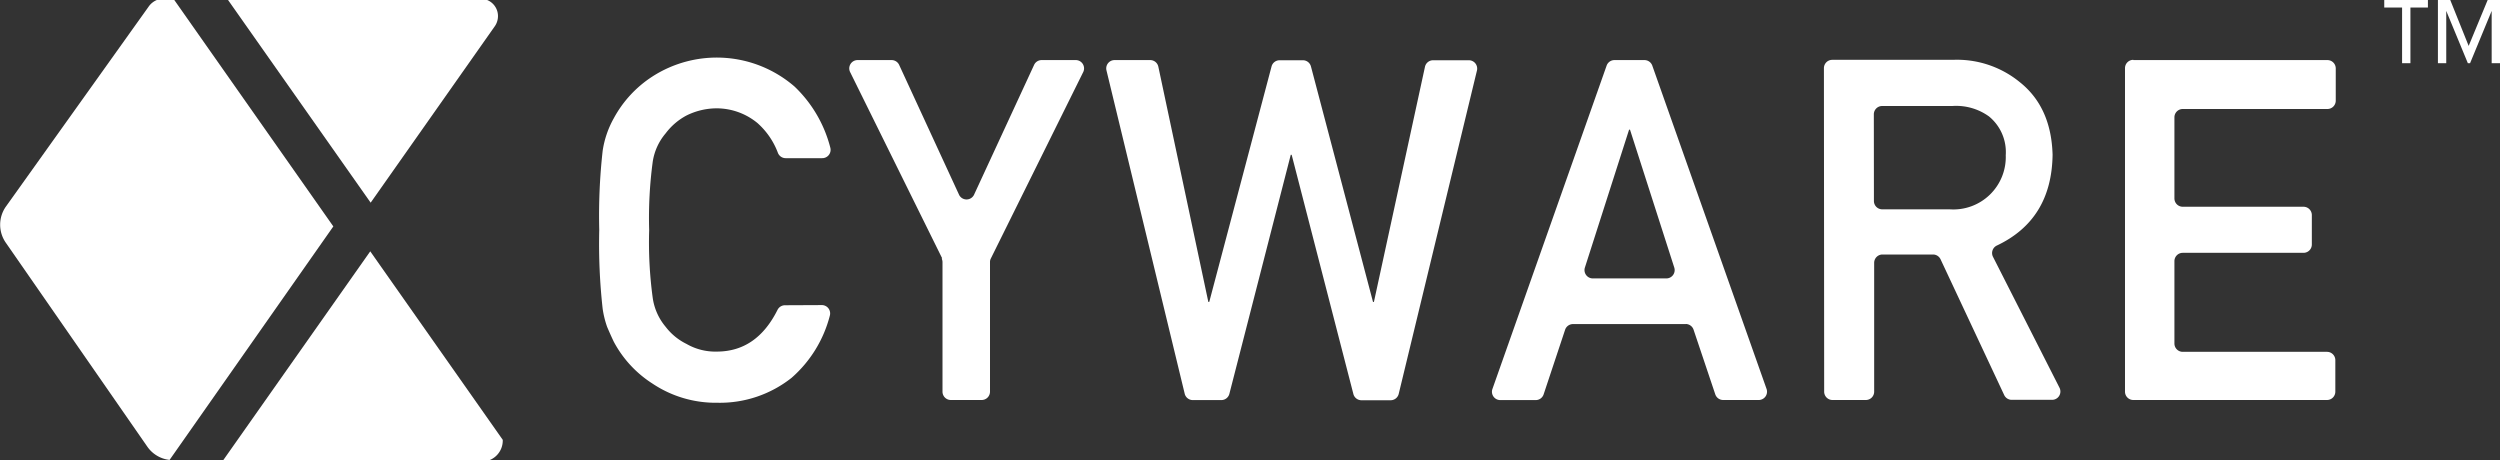 <svg xmlns="http://www.w3.org/2000/svg" id="Layer_1" width="300" height="55.22" data-name="Layer 1" viewBox="0 0 300 55.22"><rect x="0" y="0" width="300" height="55.22" fill="#333333" stroke="none"/><defs><style>.cls-1{fill:#fff}</style></defs><path d="M98.65,36.61a1,1,0,0,1,.93,1.27A14.81,14.81,0,0,1,95,45.33a13.85,13.85,0,0,1-8.92,3A13.64,13.64,0,0,1,78.25,46a13.44,13.44,0,0,1-4.6-5c-.29-.61-.55-1.2-.79-1.76a11.35,11.35,0,0,1-.54-2.18,70.37,70.37,0,0,1-.41-9.46,70.14,70.14,0,0,1,.41-9.51,11.41,11.41,0,0,1,1.33-3.89,13.74,13.74,0,0,1,4.61-5,14.26,14.26,0,0,1,17.1,1.2,15.41,15.41,0,0,1,4.28,7.33,1,1,0,0,1-1,1.25H94.26a1,1,0,0,1-.92-.66,9,9,0,0,0-2.44-3.55A7.72,7.72,0,0,0,86,13a8.18,8.18,0,0,0-3.64.87A7.58,7.58,0,0,0,79.88,16a6.83,6.83,0,0,0-1.55,3.39,50.58,50.58,0,0,0-.43,8.22,49.35,49.35,0,0,0,.43,8.16,6.88,6.88,0,0,0,1.55,3.45,7.06,7.06,0,0,0,2.5,2.05,6.9,6.9,0,0,0,3.64.92q4.78,0,7.28-5a1,1,0,0,1,.88-.56Z" class="cls-1"/><path d="M113.06,31,102,8.62a1,1,0,0,1,.87-1.41H107a1,1,0,0,1,.89.56L115.1,23.4a1,1,0,0,0,1.77,0L124.1,7.77a1,1,0,0,1,.89-.56h4.15A1,1,0,0,1,130,8.62L118.91,31a.92.92,0,0,0-.11.43V47a1,1,0,0,1-1,1h-3.7a1,1,0,0,1-1-1V31.45a1.08,1.08,0,0,0-.1-.43" class="cls-1"/><path d="M133.76,7.21h4.29A1,1,0,0,1,139,8l6,28.23h.11l7.48-28.27a1,1,0,0,1,.94-.73h2.84a1,1,0,0,1,.94.73l7.45,28.27h.11L171,8a1,1,0,0,1,1-.77h4.29a1,1,0,0,1,.95,1.21l-9.4,38.85a1,1,0,0,1-1,.74h-3.49a1,1,0,0,1-.94-.73L155,18.58h-.11l-7.37,28.7a1,1,0,0,1-.94.73h-3.47a1,1,0,0,1-.94-.74l-9.4-38.85a1,1,0,0,1,.95-1.21" class="cls-1"/><path d="M202.33,38.89H188.75a1,1,0,0,0-.93.66l-2.59,7.79a1,1,0,0,1-.93.67H180a1,1,0,0,1-.92-1.3L192.8,7.86a1,1,0,0,1,.92-.65h3.63a1,1,0,0,1,.92.65L212,46.71A1,1,0,0,1,211,48h-4.24a1,1,0,0,1-.92-.66l-2.62-7.8a1,1,0,0,0-.92-.66M200,33.41a1,1,0,0,0,.92-1.28L195.6,15.56h-.11l-5.31,16.57a1,1,0,0,0,.93,1.28Z" class="cls-1"/><path d="M218.87,8.18a1,1,0,0,1,1-1h14.47a11.9,11.9,0,0,1,8.05,2.69q3.76,3,3.92,8.7c-.07,5.19-2.3,8.83-6.72,10.91a1,1,0,0,0-.43,1.34l8,15.75a1,1,0,0,1-.87,1.41h-4.9a1,1,0,0,1-.88-.56l-7.65-16.32a1,1,0,0,0-.89-.56h-6.07a1,1,0,0,0-1,1V47a1,1,0,0,1-1,1h-4a1,1,0,0,1-1-1Zm6,15.94a1,1,0,0,0,1,1h8.1a6.29,6.29,0,0,0,6.72-6.5,5.53,5.53,0,0,0-2-4.64,6.73,6.73,0,0,0-4.4-1.26h-8.43a1,1,0,0,0-1,1Z" class="cls-1"/><path d="M256,7.21h23.29a1,1,0,0,1,1,1v3.87a1,1,0,0,1-1,1H261.93a1,1,0,0,0-1,1v9.73a1,1,0,0,0,1,1h14.49a1,1,0,0,1,1,1v3.53a1,1,0,0,1-1,1H261.93a1,1,0,0,0-1,1V41.22a1,1,0,0,0,1,1h17.31a1,1,0,0,1,1,1V47a1,1,0,0,1-1,1H256a1,1,0,0,1-1-1V8.18a1,1,0,0,1,1-1" class="cls-1"/><path d="M20.81-.15H20a2.25,2.25,0,0,0-2.16.94L.7,24.8a3.78,3.78,0,0,0,0,4.33l17,24.5a3.75,3.75,0,0,0,2.65,1.56L40,27.17Z" class="cls-1"/><path d="M44.43,30.16,26.67,55.39H58a2.53,2.53,0,0,0,2.33-2.61Z" class="cls-1"/><path d="M44.48,24.32,59.39,3.13a2.11,2.11,0,0,0,.31-.71,2.08,2.08,0,0,0-2-2.57H27.26L44.38,24.18Z" class="cls-1"/><path d="M289.25.9V7.58h-1V.9h-2.14V0h5.24V.9ZM299,7.58V1.31l-2.59,6.27h-.27l-2.59-6.27V7.58h-1V0h1.48l2.21,5.51L298.52,0H300V7.58Z" class="cls-1"/></svg>